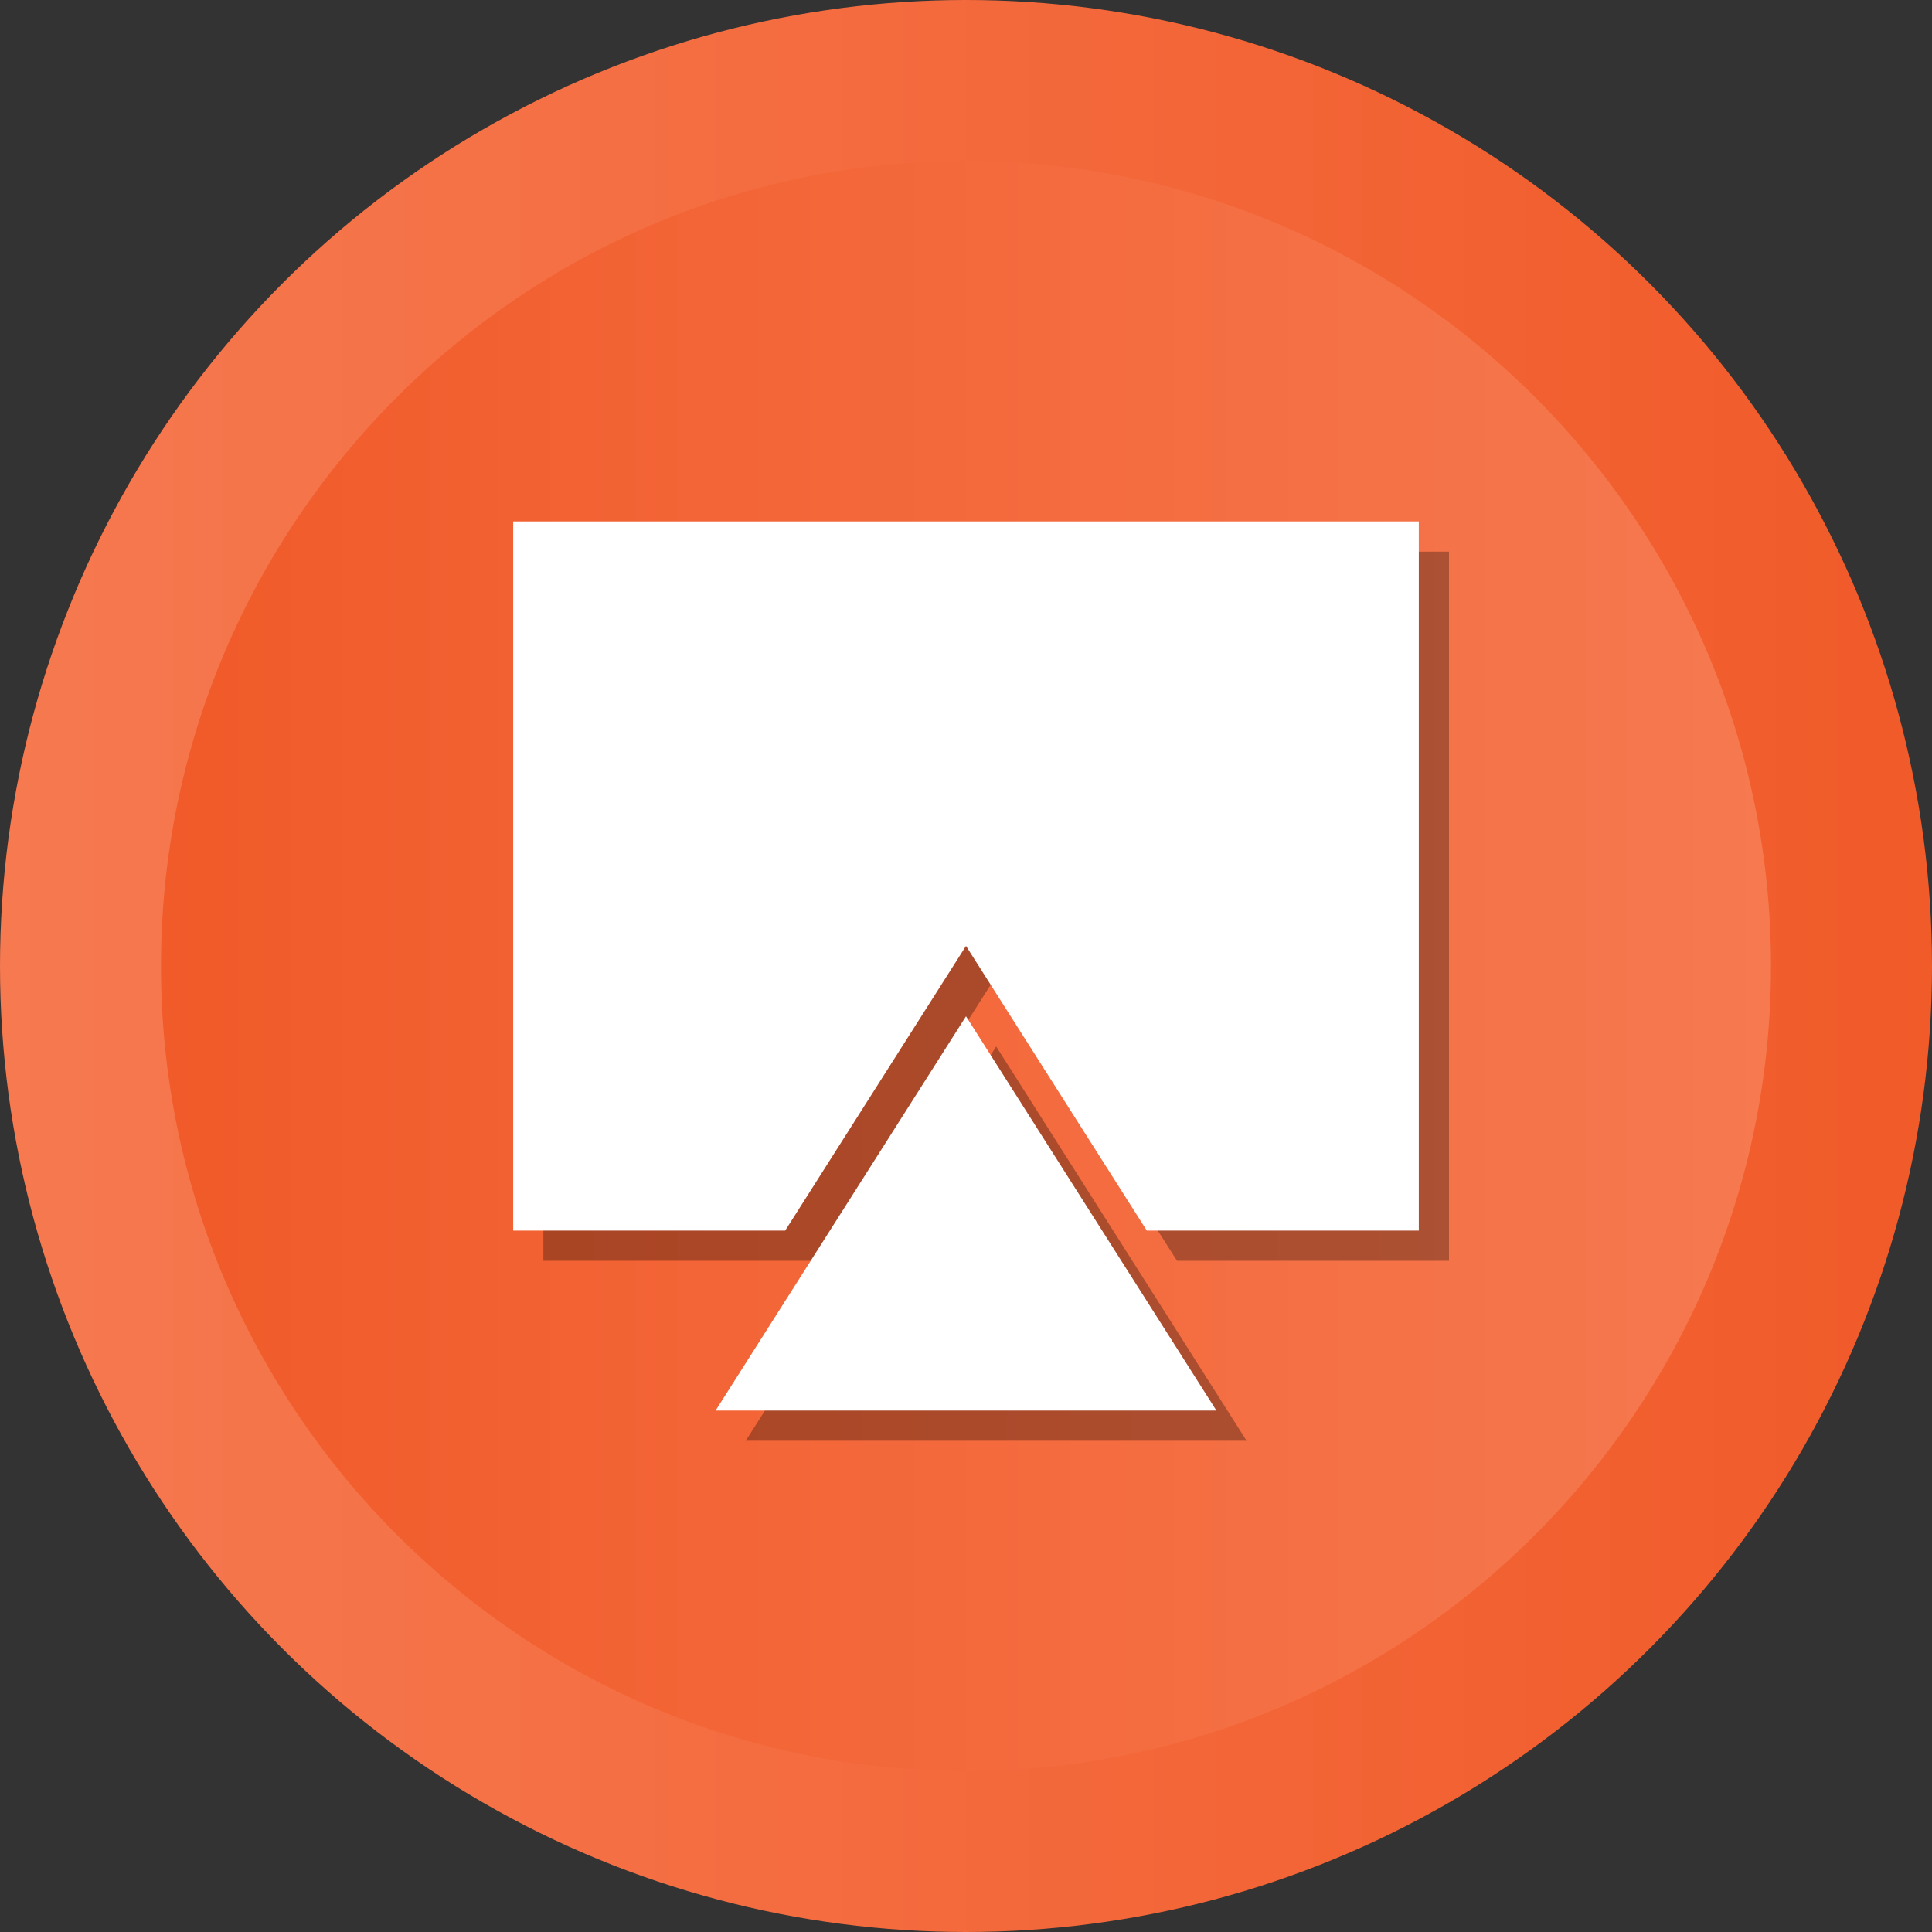 <?xml version="1.0" ?><svg enable-background="new 0 0 512 512" id="Layer_1" version="1.1" viewBox="0 0 512 512" xml:space="preserve" xmlns="http://www.w3.org/2000/svg" xmlns:xlink="http://www.w3.org/1999/xlink"><rect x="0" y="0" width="512" height="512" fill="#333333" stroke="none"/><g><g><linearGradient gradientUnits="userSpaceOnUse" id="SVGID_1_" x1="-0" x2="512" y1="256" y2="256"><stop offset="0" style="stop-color:#F67950"/><stop offset="1" style="stop-color:#F15A29"/></linearGradient><circle cx="256" cy="256" fill="url(#SVGID_1_)" r="256"/><linearGradient gradientUnits="userSpaceOnUse" id="SVGID_2_" x1="42.667" x2="469.333" y1="256.001" y2="256.001"><stop offset="0" style="stop-color:#F15A29"/><stop offset="1" style="stop-color:#F67950"/></linearGradient><path d="M256,469.334c-117.631,0-213.333-95.702-213.333-213.333    S138.369,42.667,256,42.667c117.636,0,213.333,95.702,213.333,213.333    S373.636,469.334,256,469.334z" fill="url(#SVGID_2_)"/></g><g><polygon opacity="0.3" points="197.64,381.812 330.359,381.812 264,277.327   "/><polygon opacity="0.3" points="144,146.188 144,334.128 216.078,334.128 264,258.676     311.921,334.128 384,334.128 384,146.188   "/></g><g><polygon fill="#FFFFFF" points="189.64,373.812 322.359,373.812 256,269.327   "/><polygon fill="#FFFFFF" points="136,138.188 136,326.128 208.078,326.128 256,250.676     303.921,326.128 376,326.128 376,138.188   "/></g></g></svg>